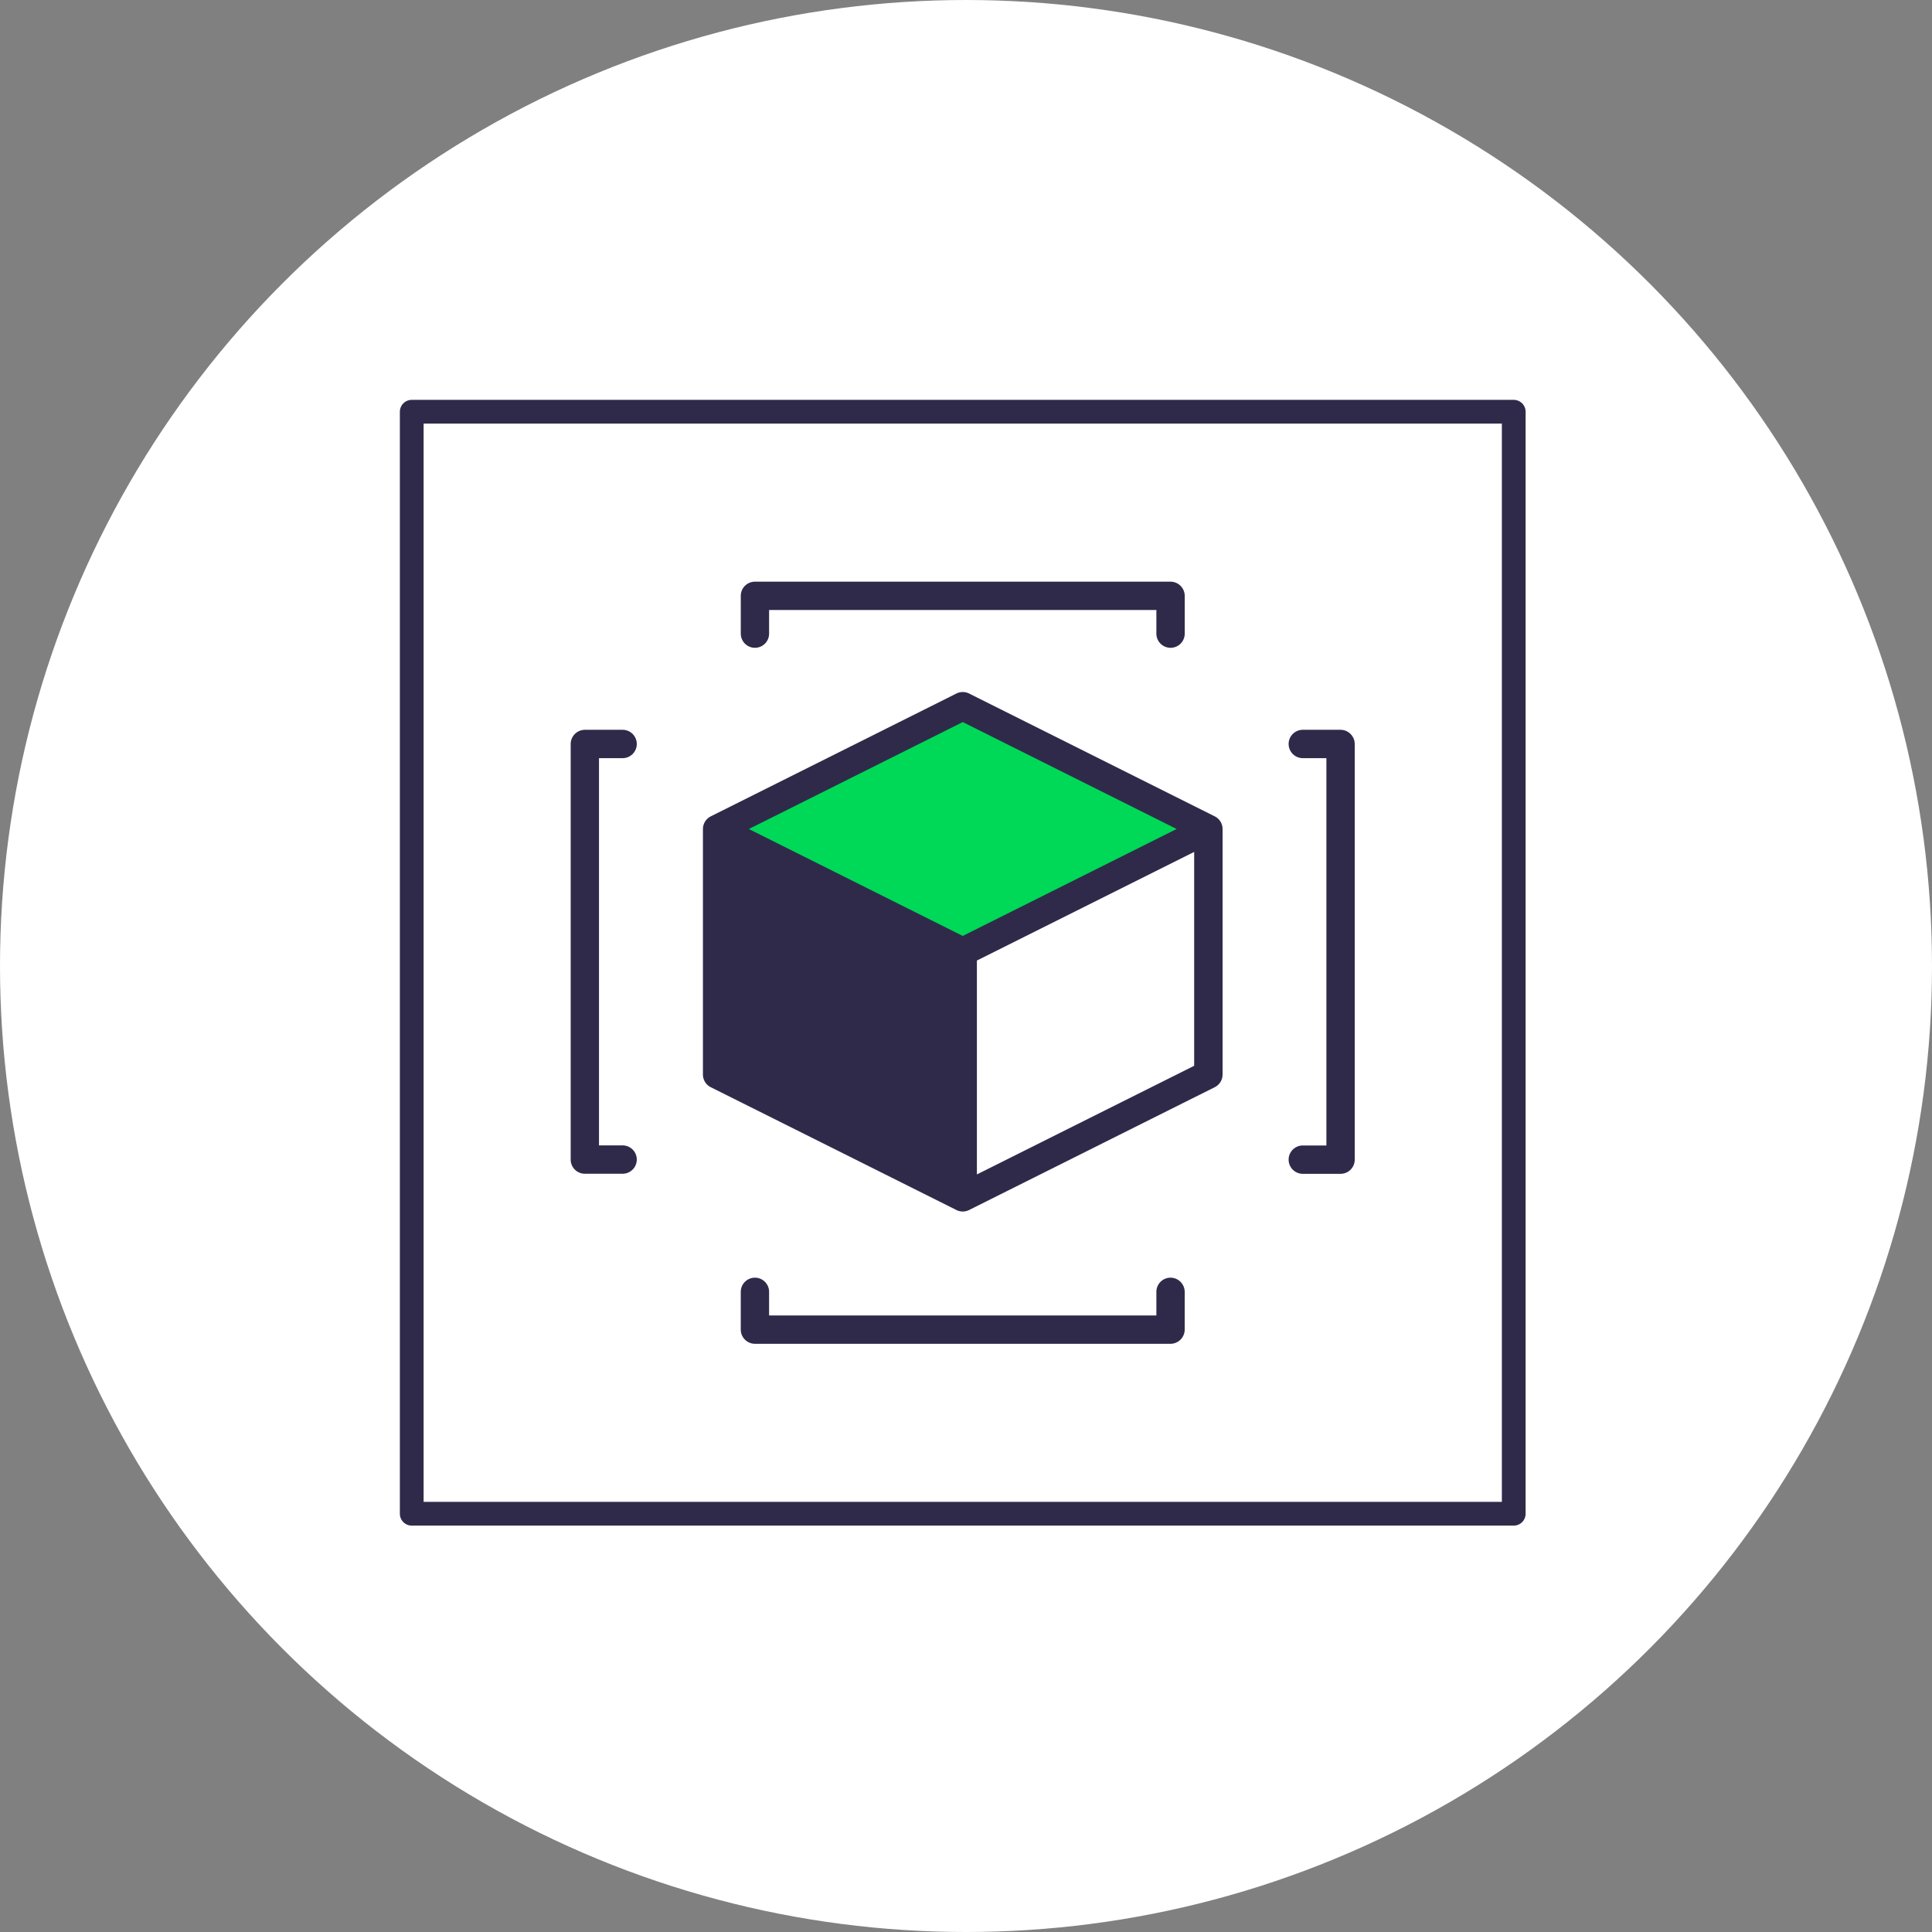 <svg xmlns="http://www.w3.org/2000/svg" width="122" height="122" viewBox="0 0 122 122"><rect x="0" y="0" width="122" height="122" fill="#808080" stroke="none"/><defs><style>.a{fill:#fff;}.b{fill:none;stroke:#2f2a4a;stroke-linejoin:round;stroke-width:1.5px;}.c{fill:#00d857;}.d{fill:#2f2a4a;}</style></defs><g transform="translate(-1453 -3377)"><circle class="a" cx="61" cy="61" r="61" transform="translate(1453 3377)"/><g transform="translate(1479 3403)"><rect class="b" width="69.588" height="69.588" transform="translate(0)"/><path class="c" d="M816.812,535.985,801.3,528.23,785.8,535.985l15.507,7.754Z" transform="translate(-766.511 -509.636)"/><path class="d" d="M801.3,542.336,785.8,534.582v15.507l15.507,7.754Z" transform="translate(-766.511 -508.234)"/><path class="d" d="M785.561,552.454l15.507,7.753a.9.9,0,0,0,.8,0l15.507-7.753a.893.893,0,0,0,.5-.8V536.146a.893.893,0,0,0-.5-.8l-15.507-7.755a.9.9,0,0,0-.8,0l-15.507,7.755a.9.9,0,0,0-.5.8v15.507A.894.894,0,0,0,785.561,552.454Zm30.52-1.354-13.72,6.859V544.453l13.72-6.859Zm-14.613-21.706,13.507,6.752L801.467,542.9l-13.506-6.752Zm-14.613,8.2,13.72,6.86v13.5l-13.72-6.859Z" transform="translate(-766.673 -509.798)"/><path class="d" d="M779.117,557.485H781.5a.895.895,0,1,0,0-1.79h-1.491V531.242H781.5a.895.895,0,1,0,0-1.79h-2.385a.9.9,0,0,0-.894.9v26.243A.894.894,0,0,0,779.117,557.485Z" transform="translate(-768.184 -509.367)"/><path class="d" d="M814.157,557.79a.894.894,0,0,0-.894.895v1.491H788.807v-1.491a.894.894,0,1,0-1.789,0v2.387a.9.9,0,0,0,.895.894h26.243a.9.9,0,0,0,.895-.894v-2.387A.9.9,0,0,0,814.157,557.79Z" transform="translate(-766.241 -503.109)"/><path class="d" d="M787.913,525.965a.894.894,0,0,0,.894-.895V523.58h24.456v1.491a.895.895,0,1,0,1.79,0v-2.387a.9.9,0,0,0-.9-.894H787.913a.894.894,0,0,0-.894.894v2.387A.894.894,0,0,0,787.913,525.965Z" transform="translate(-766.241 -511.059)"/><path class="d" d="M818.637,529.452h-2.385a.895.895,0,1,0,0,1.79h1.49V555.7h-1.49a.895.895,0,1,0,0,1.79h2.385a.894.894,0,0,0,.894-.894V530.348A.9.9,0,0,0,818.637,529.452Z" transform="translate(-759.984 -509.367)"/></g></g></svg>